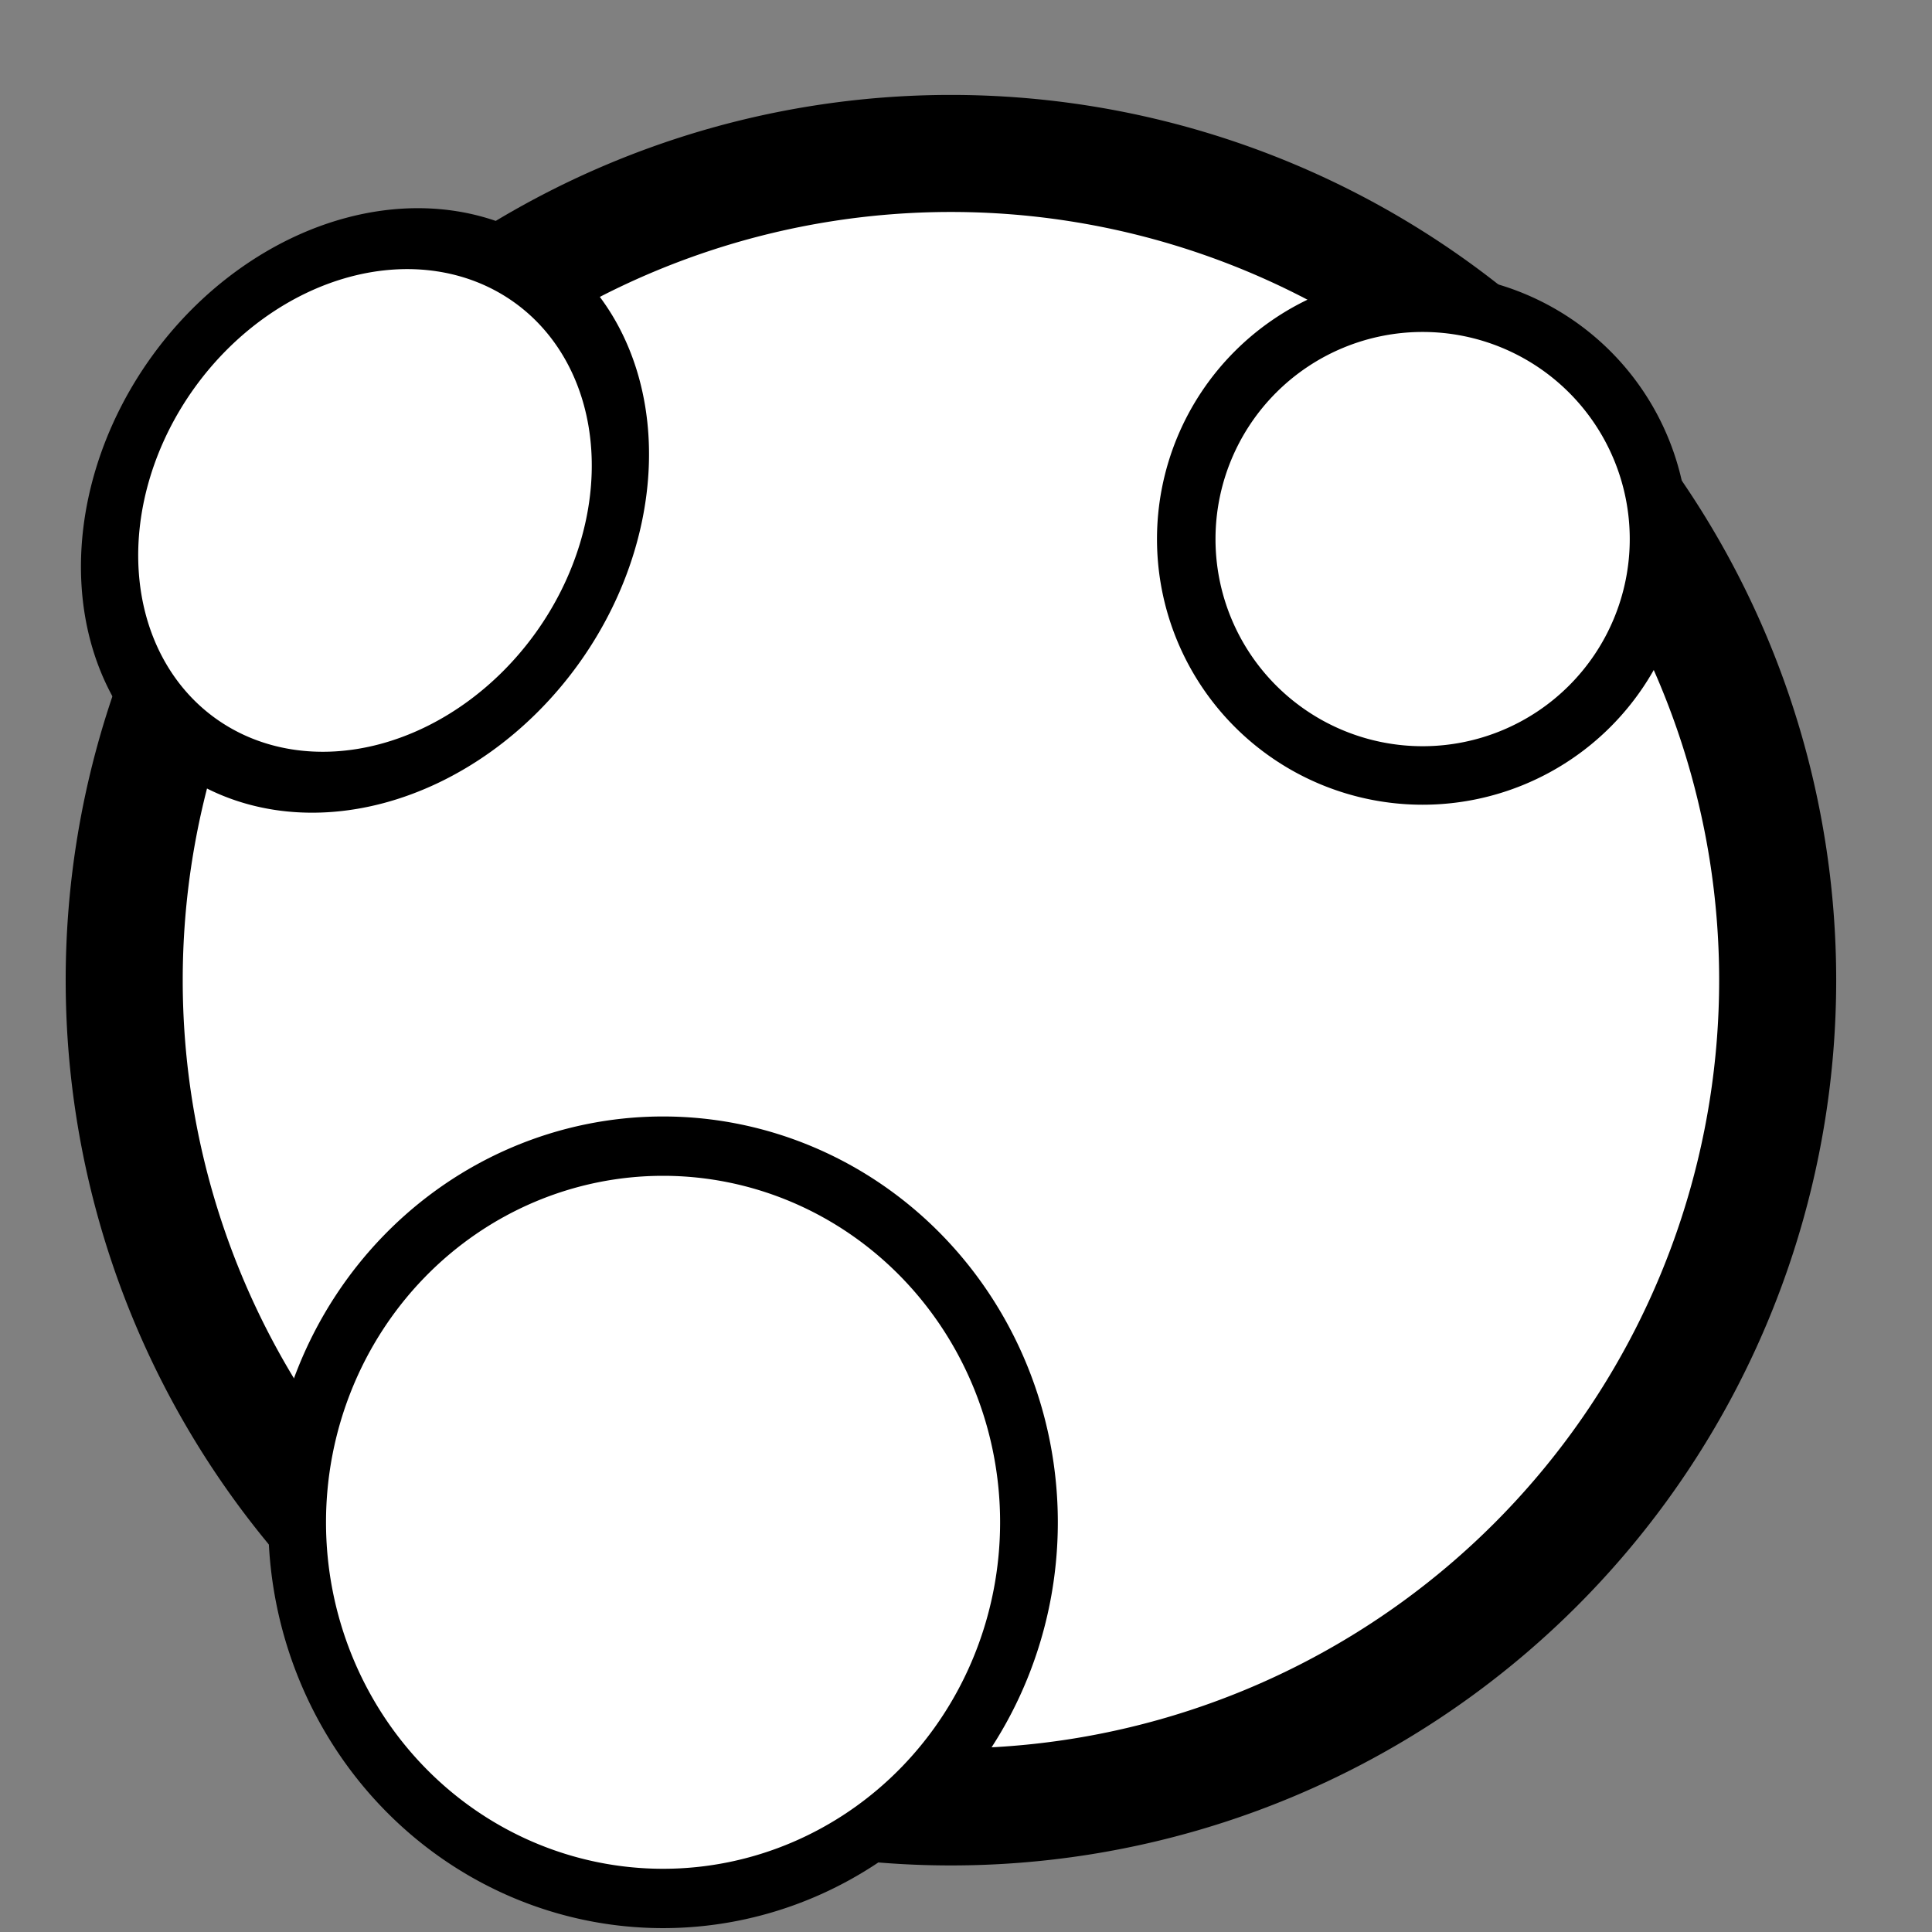 <?xml version="1.0" encoding="UTF-8" standalone="no"?>
<!-- Created with Inkscape (http://www.inkscape.org/) -->

<svg
   xmlns:dc="http://purl.org/dc/elements/1.1/"
   xmlns:cc="http://creativecommons.org/ns#"
   xmlns:rdf="http://www.w3.org/1999/02/22-rdf-syntax-ns#"
   xmlns:svg="http://www.w3.org/2000/svg"
   xmlns="http://www.w3.org/2000/svg"
   xmlns:sodipodi="http://sodipodi.sourceforge.net/DTD/sodipodi-0.dtd"
   xmlns:inkscape="http://www.inkscape.org/namespaces/inkscape"
   width="66"
   height="66"
   id="svg2"
   version="1.1"
   inkscape:version="0.48.4 r9939"
   sodipodi:docname="rock.svg">
  <rect width="100%" height="100%" fill="#808080" stroke="none"/>
  <defs
     id="defs4" />
  <sodipodi:namedview
     id="base"
     pagecolor="#ffffff"
     bordercolor="#666666"
     borderopacity="1.0"
     inkscape:pageopacity="0.0"
     inkscape:pageshadow="2"
     inkscape:zoom="1"
     inkscape:cx="7.7337966"
     inkscape:cy="30.558418"
     inkscape:document-units="px"
     inkscape:current-layer="layer1"
     showgrid="true"
     inkscape:window-width="933"
     inkscape:window-height="1027"
     inkscape:window-x="984"
     inkscape:window-y="24"
     inkscape:window-maximized="0">
    <inkscape:grid
       type="xygrid"
       id="grid2985"
       empspacing="5"
       visible="true"
       enabled="true"
       snapvisiblegridlinesonly="true" />
  </sodipodi:namedview>
  <g
     inkscape:label="Capa 1"
     inkscape:groupmode="layer"
     id="layer1"
     transform="translate(0,-986.362)">
    <path
       sodipodi:type="arc"
       style="color:#000000;fill:#ffffff;fill-opacity:1;fill-rule:nonzero;stroke:#000000;stroke-width:4.601;marker:none;visibility:visible;display:inline;overflow:visible;enable-background:accumulate"
       id="path3884"
       sodipodi:cx="32.5"
       sodipodi:cy="33.5"
       sodipodi:rx="32.5"
       sodipodi:ry="32.5"
       d="m 65,33.5 a 32.5,32.5 0 1 1 -65,0 32.5,32.5 0 1 1 65,0 z"
       transform="matrix(0.869,0,0,0.869,4.243,990.735)" />
    <path
       sodipodi:type="arc"
       style="color:#000000;fill:#ffffff;fill-opacity:1;fill-rule:nonzero;stroke:#000000;stroke-width:2.802;stroke-linecap:round;stroke-linejoin:round;stroke-miterlimit:4;stroke-opacity:1;stroke-dasharray:none;stroke-dashoffset:0;marker:none;visibility:visible;display:inline;overflow:visible;enable-background:accumulate"
       id="path3886"
       sodipodi:cx="27.5"
       sodipodi:cy="18.5"
       sodipodi:rx="12.5"
       sodipodi:ry="12.5"
       d="m 40,18.5 a 12.5,12.5 0 1 1 -25,0 12.5,12.5 0 1 1 25,0 z"
       transform="matrix(0.525,0.377,-0.46,0.64,6.541,981.592)" />
    <path
       sodipodi:type="arc"
       style="color:#000000;fill:#ffffff;fill-opacity:1;fill-rule:nonzero;stroke:#000000;stroke-width:3.094;stroke-linecap:round;stroke-linejoin:round;stroke-miterlimit:4;stroke-opacity:1;stroke-dasharray:none;stroke-dashoffset:0;marker:none;visibility:visible;display:inline;overflow:visible;enable-background:accumulate"
       id="path3886-6"
       sodipodi:cx="27.5"
       sodipodi:cy="18.5"
       sodipodi:rx="12.5"
       sodipodi:ry="12.5"
       d="m 40,18.5 a 12.5,12.5 0 1 1 -25,0 12.5,12.5 0 1 1 25,0 z"
       transform="matrix(0.646,0,0,0.646,30.834,992.827)" />
    <path
       sodipodi:type="arc"
       style="color:#000000;fill:#ffffff;fill-opacity:1;fill-rule:nonzero;stroke:#000000;stroke-width:1.972;stroke-linecap:round;stroke-linejoin:round;stroke-miterlimit:4;stroke-opacity:1;stroke-dasharray:none;stroke-dashoffset:0;marker:none;visibility:visible;display:inline;overflow:visible;enable-background:accumulate"
       id="path3886-6-6"
       sodipodi:cx="27.5"
       sodipodi:cy="18.5"
       sodipodi:rx="12.5"
       sodipodi:ry="12.5"
       d="m 40,18.5 a 12.5,12.5 0 1 1 -25,0 12.5,12.5 0 1 1 25,0 z"
       transform="matrix(1,0,0,1.028,-4.849,1019.348)" />
  </g>
</svg>
